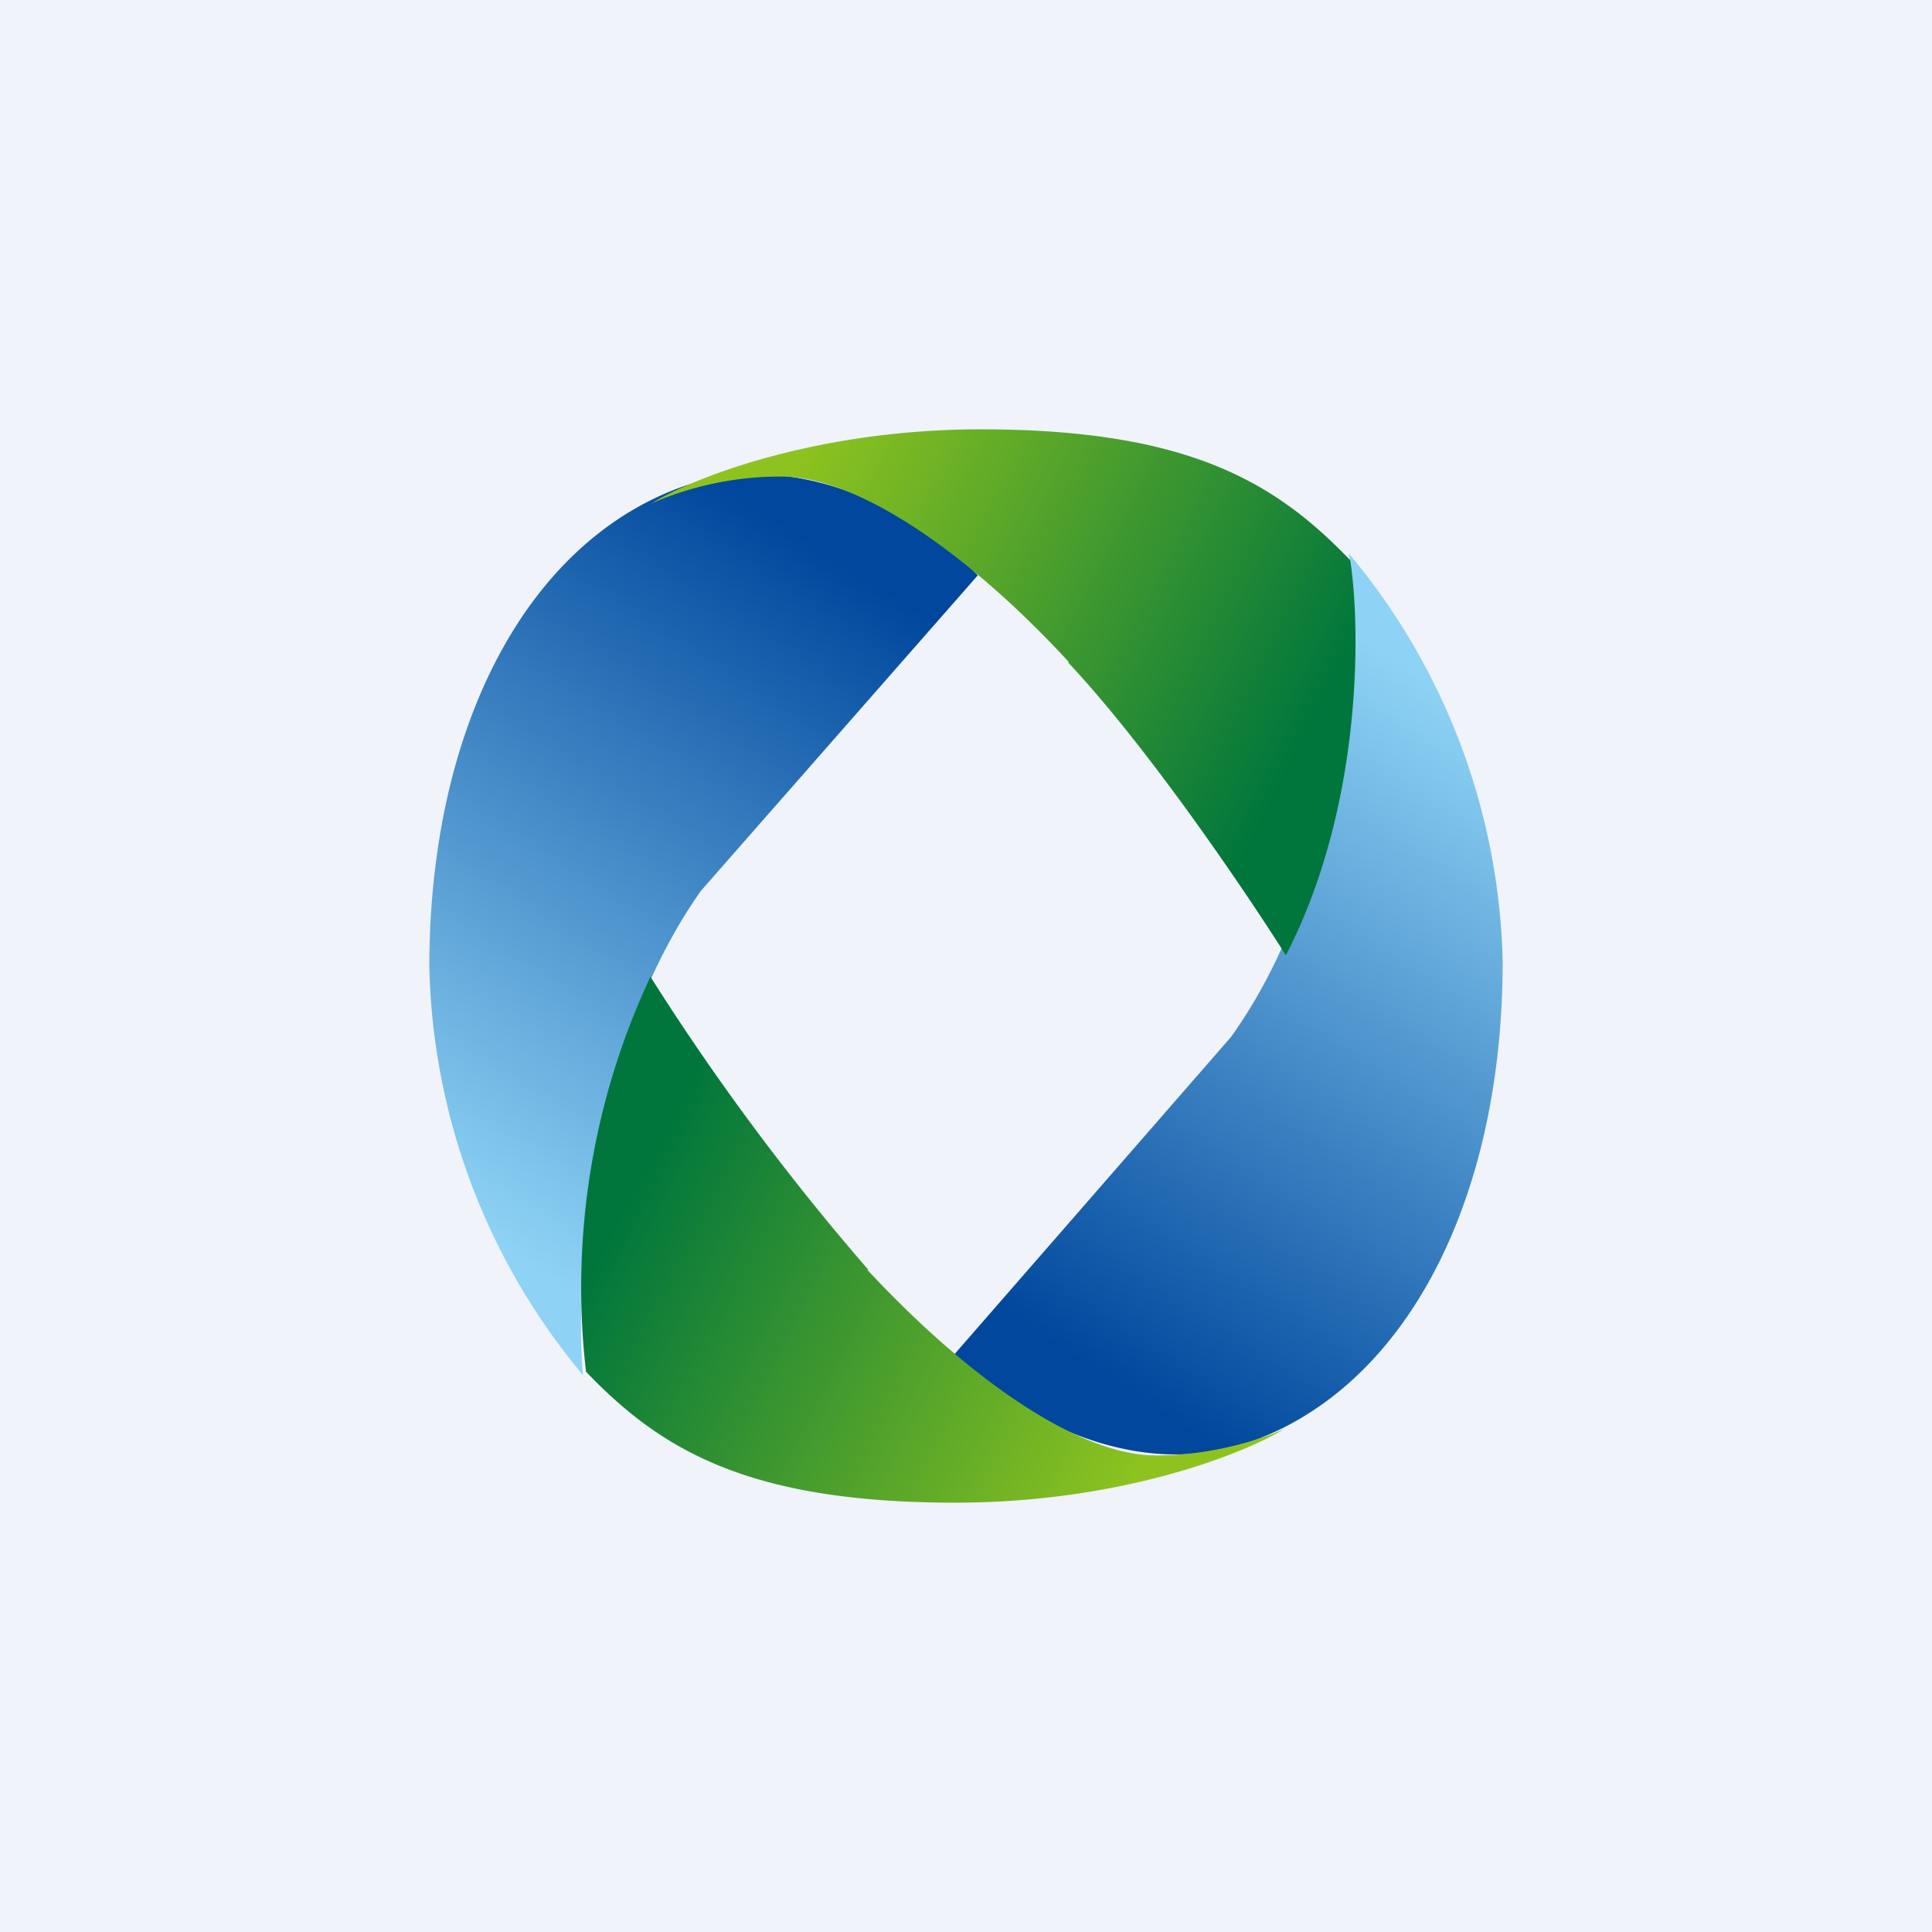 <!-- by TradingView --><svg width="18" height="18" viewBox="0 0 18 18" xmlns="http://www.w3.org/2000/svg"><path fill="#F0F3FA" d="M0 0h18v18H0z"/><path d="M6.53 8.3c-1.05 1.49-1.17 3.62-1.1 4.51A6.13 6.13 0 0 1 4 9.01c0-2.22.9-3.96 2.37-4.48 1.18-.4 2.32.38 2.74.83L6.53 8.3Z" fill="url(#a)"/><path d="M11.47 9.66c1.05-1.47 1.17-3.6 1.1-4.5A6.13 6.13 0 0 1 14 8.96c0 2.22-.9 3.97-2.37 4.48-1.18.4-2.32-.38-2.74-.82l2.58-2.96Z" fill="url(#b)"/><path d="M8.09 11.83A22.48 22.48 0 0 1 6.06 9.1a6.82 6.82 0 0 0-.6 3.68C6.15 13.5 6.96 14 8.9 14c1.55 0 2.7-.46 3.07-.69-.17.08-.64.25-1.2.25-.72 0-1.74-.71-2.69-1.73Z" fill="url(#c)"/><path d="M9.95 6.17c.76.81 1.67 2.16 2.03 2.73.71-1.37.7-3.03.6-3.68C11.89 4.5 11.08 4 9.14 4c-1.55 0-2.7.46-3.07.69a3 3 0 0 1 1.21-.25c.71 0 1.74.71 2.68 1.73Z" fill="url(#d)"/><defs><linearGradient id="a" x1="10.08" y1="6.64" x2="6.25" y2="12.61" gradientUnits="userSpaceOnUse"><stop stop-color="#00479D"/><stop offset="1" stop-color="#8ED3F5"/></linearGradient><linearGradient id="b" x1="7.92" y1="11.33" x2="11.75" y2="5.36" gradientUnits="userSpaceOnUse"><stop stop-color="#00479D"/><stop offset="1" stop-color="#8ED3F5"/></linearGradient><linearGradient id="c" x1="5.87" y1="11.12" x2="10.69" y2="13.61" gradientUnits="userSpaceOnUse"><stop stop-color="#00763C"/><stop offset="1" stop-color="#8EC31F"/></linearGradient><linearGradient id="d" x1="12.17" y1="6.88" x2="7.35" y2="4.39" gradientUnits="userSpaceOnUse"><stop stop-color="#00763C"/><stop offset="1" stop-color="#8EC31F"/></linearGradient></defs></svg>